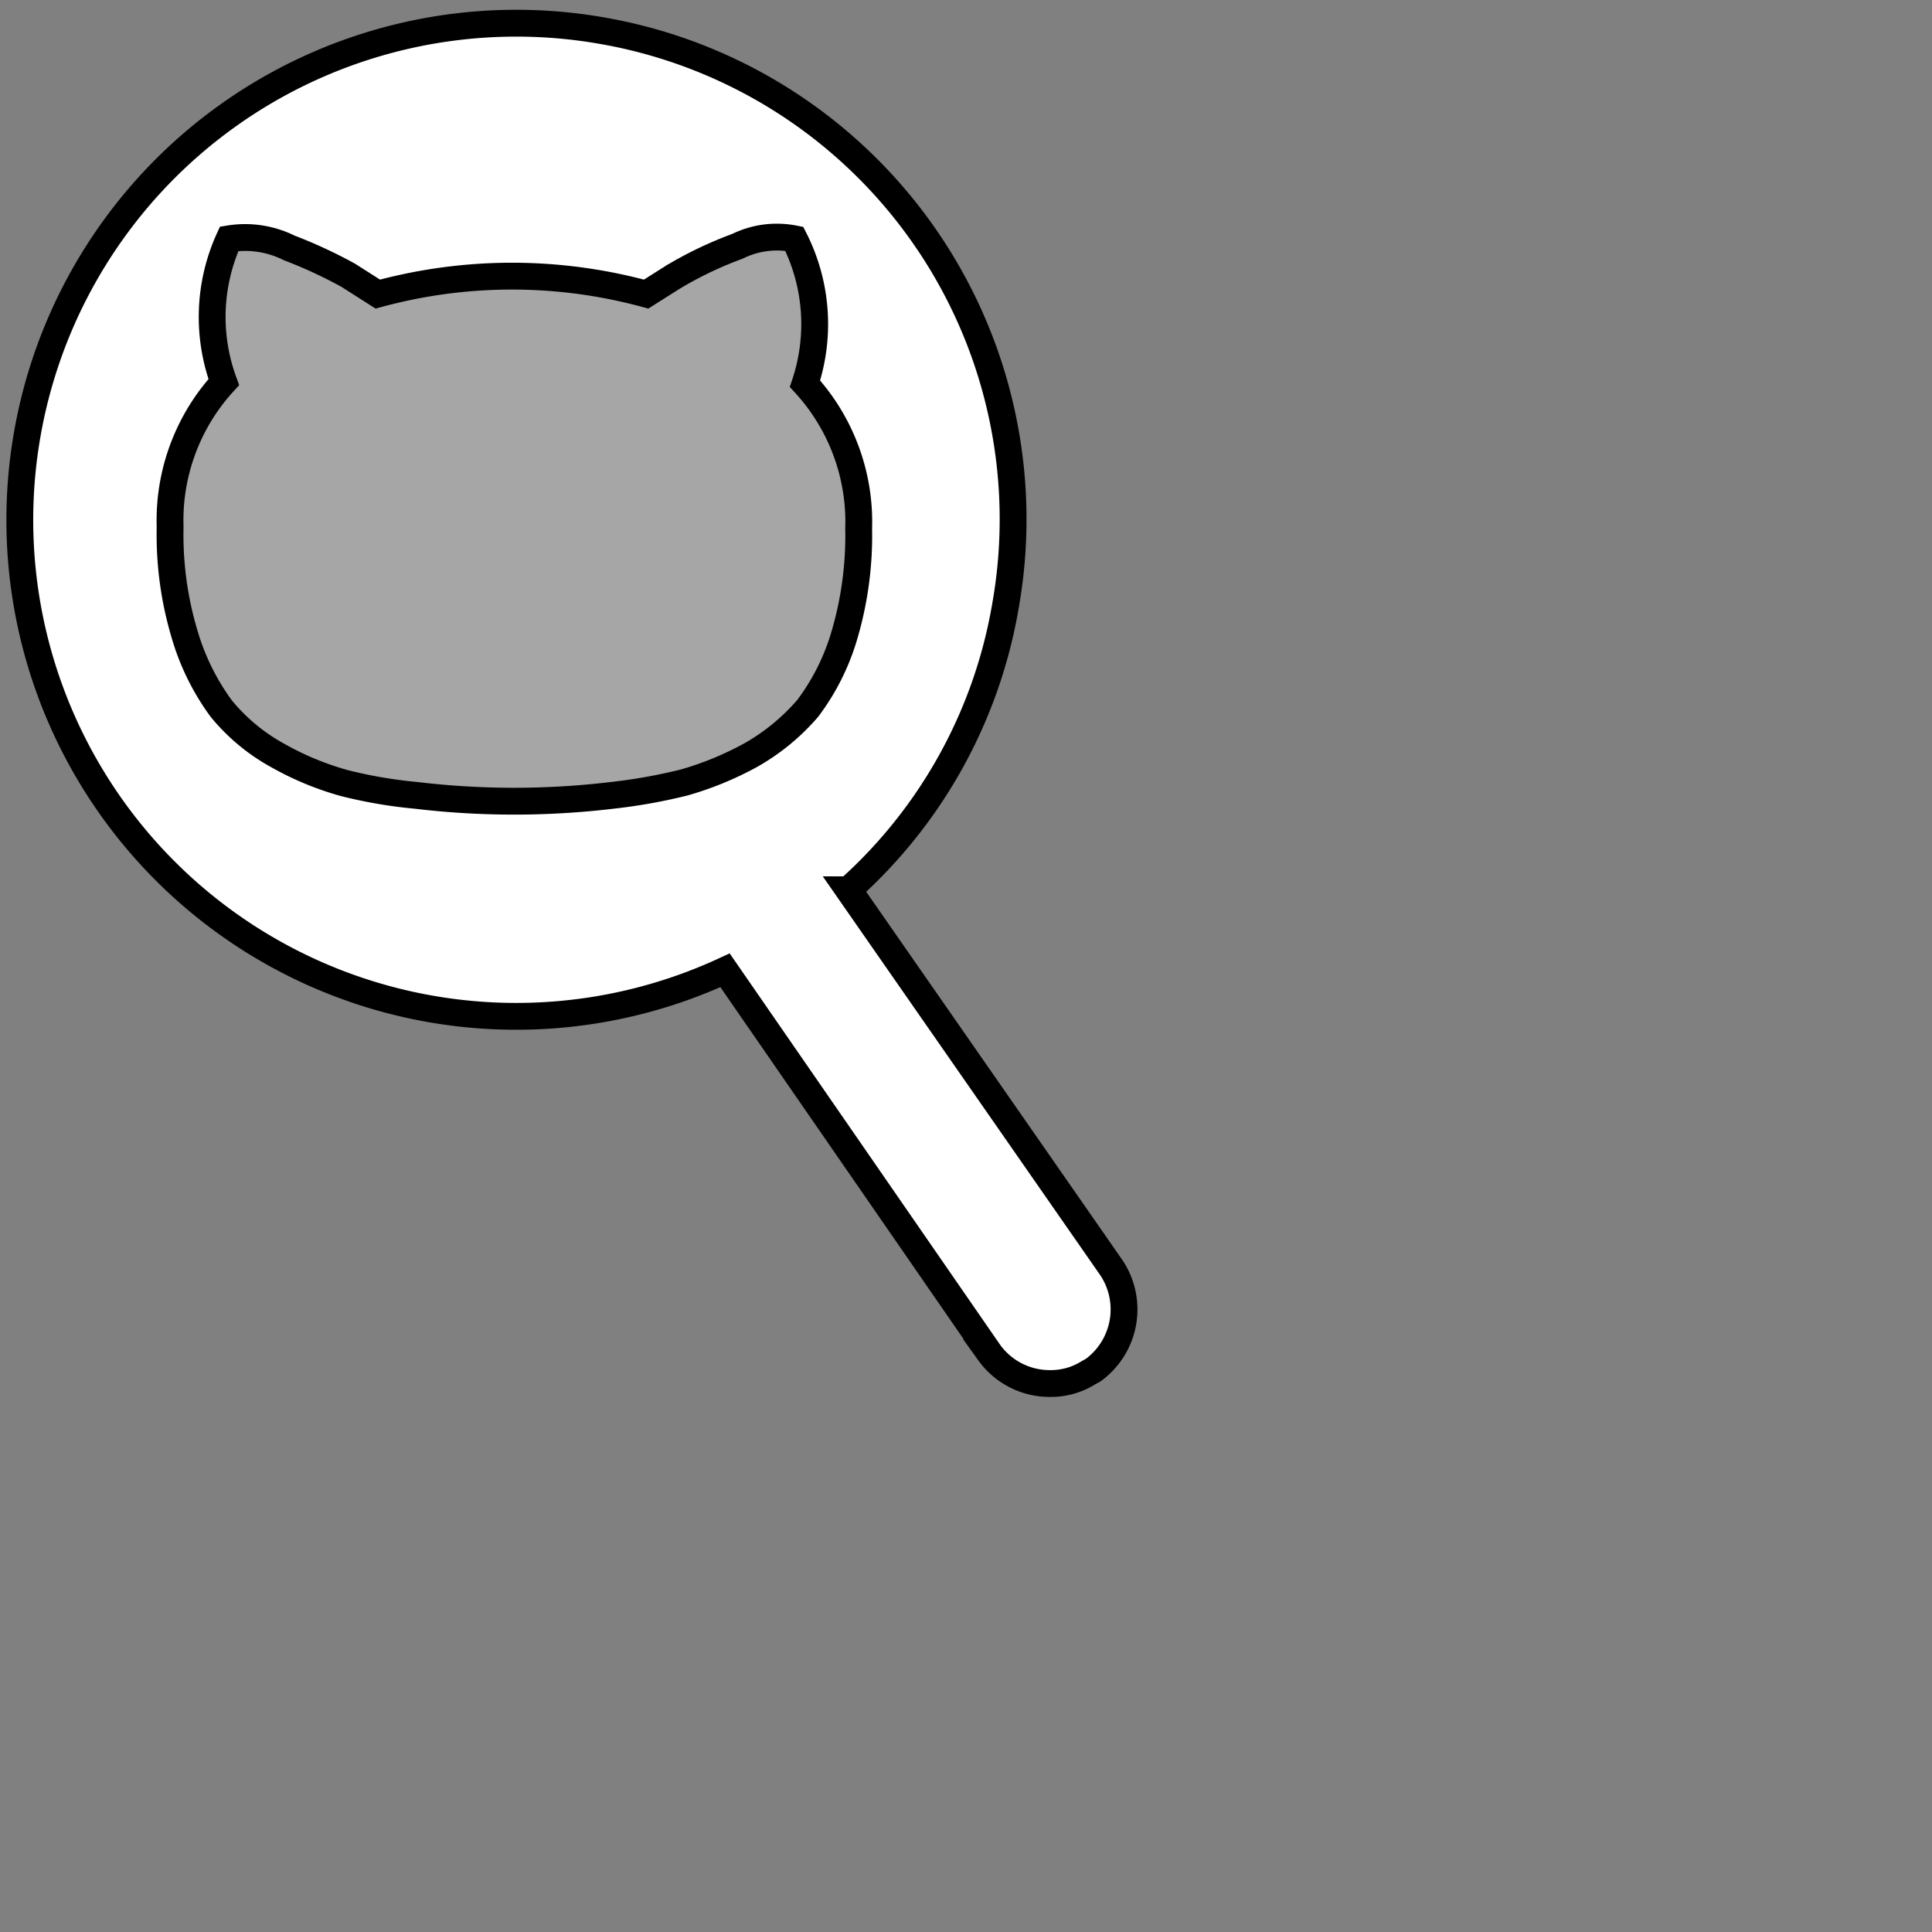 <svg xmlns="http://www.w3.org/2000/svg" viewBox="0 0 36 36"><rect x="0" y="0" width="36" height="36" fill="#808080" stroke="none"/><defs><style>.cls-1{fill:none;}.cls-2,.cls-3{fill:#fff;}.cls-2{opacity:0.3;}.cls-3{stroke:#000;stroke-miterlimit:10;stroke-width:0.5px;}</style></defs><g id="Layer_2" data-name="Layer 2"><g id="Layer_1-2" data-name="Layer 1"><rect class="cls-1" width="36" height="36"/><path class="cls-2" d="M15,7.15a3.51,3.51,0,0,0-.11-2.67,1.66,1.66,0,0,0-1.06.14,7.07,7.07,0,0,0-1.21.58l-.49.31a9.51,9.51,0,0,0-5,0l-.55-.35a8.7,8.7,0,0,0-1.1-.51A1.84,1.84,0,0,0,4.3,4.48a3.51,3.51,0,0,0-.1,2.67,3.81,3.81,0,0,0-1,2.7,6.45,6.45,0,0,0,.27,2,4.44,4.44,0,0,0,.68,1.38,3.59,3.59,0,0,0,1.06.88,5.51,5.51,0,0,0,1.23.51,8.73,8.73,0,0,0,1.34.23,15.41,15.41,0,0,0,3.66,0,10.17,10.17,0,0,0,1.34-.24A6,6,0,0,0,14,14.07a4,4,0,0,0,1.06-.87,4.24,4.24,0,0,0,.69-1.38,6.56,6.56,0,0,0,.27-2A3.81,3.81,0,0,0,15,7.15Z"/><path class="cls-3" d="M20.68,23.58l-4.87-7a9.15,9.15,0,0,0,2.92-5.26A9.24,9.24,0,0,0,11.21.57,9.25,9.25,0,0,0,.51,8.08a9.25,9.25,0,0,0,13,10l4.92,7.12a1.39,1.39,0,0,0,1.14.58,1.32,1.32,0,0,0,.71-.2l.09-.05A1.4,1.4,0,0,0,20.68,23.58ZM15.05,13.2a4,4,0,0,1-1.06.87,6,6,0,0,1-1.24.51,10.17,10.17,0,0,1-1.34.24,15.41,15.41,0,0,1-3.66,0,8.73,8.73,0,0,1-1.34-.23,5.51,5.51,0,0,1-1.23-.51,3.59,3.59,0,0,1-1.06-.88,4.44,4.44,0,0,1-.68-1.38,6.45,6.45,0,0,1-.27-2,3.81,3.81,0,0,1,1-2.7,3.51,3.51,0,0,1,.1-2.67,1.84,1.84,0,0,1,1.12.17,8.7,8.7,0,0,1,1.1.51l.55.35a9.51,9.51,0,0,1,5,0l.49-.31a7.07,7.07,0,0,1,1.21-.58,1.66,1.66,0,0,1,1.06-.14A3.51,3.51,0,0,1,15,7.15a3.81,3.81,0,0,1,1,2.7,6.56,6.56,0,0,1-.27,2A4.24,4.24,0,0,1,15.05,13.2Z"/></g></g></svg>
